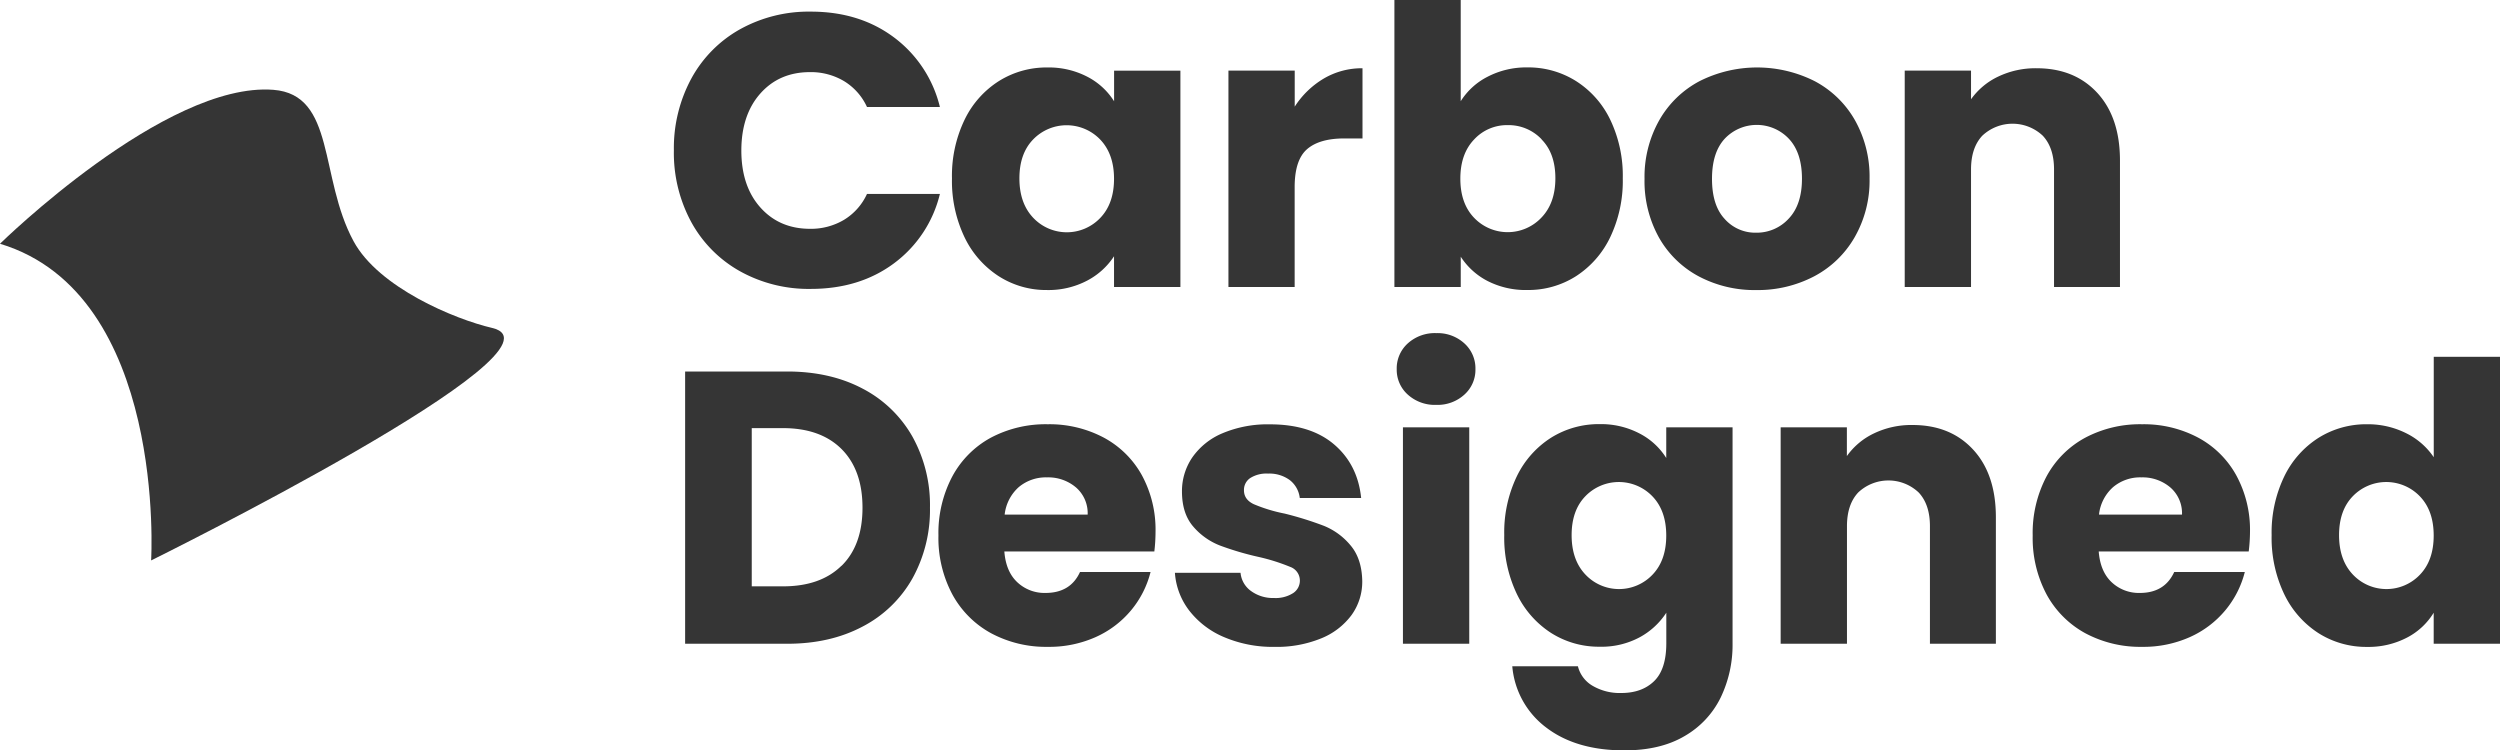 <svg xmlns="http://www.w3.org/2000/svg" fill="#353535" viewBox="0 0 800 240.12"><g id="Layer_2" data-name="Layer 2"><g id="Layer_1-2" data-name="Layer 1"><path d="M221.23,25.13A39.87,39.87,0,0,1,236.8,9.37a45.27,45.27,0,0,1,22.65-5.65Q275,3.72,286,11.91a39.3,39.3,0,0,1,14.77,22.34H277.44a18.85,18.85,0,0,0-7.38-8.31,20.72,20.72,0,0,0-10.86-2.86q-9.81,0-15.88,6.83t-6.09,18.24q0,11.42,6.09,18.24t15.88,6.83a20.72,20.72,0,0,0,10.86-2.86,18.85,18.85,0,0,0,7.38-8.31h23.33A39,39,0,0,1,286,84.32q-11,8.13-26.55,8.13A45.16,45.16,0,0,1,236.8,86.8a40,40,0,0,1-15.57-15.69,46.42,46.42,0,0,1-5.59-23A46.76,46.76,0,0,1,221.23,25.13Z"/><path d="M308.65,38.35a30.06,30.06,0,0,1,11-12.41,28.65,28.65,0,0,1,15.51-4.35,26.71,26.71,0,0,1,12.85,3,22,22,0,0,1,8.5,7.82v-9.8h21.22V91.83H356.49V82a23,23,0,0,1-8.63,7.81,26.58,26.58,0,0,1-12.84,3,28.12,28.12,0,0,1-15.39-4.4,30.5,30.5,0,0,1-11-12.54,41.72,41.72,0,0,1-4-18.8A41.32,41.32,0,0,1,308.65,38.35Zm43.43,6.32a14.9,14.9,0,0,0-21.46-.06q-4.41,4.53-4.41,12.47t4.41,12.6a14.77,14.77,0,0,0,21.46.06q4.41-4.59,4.41-12.53C356.49,51.91,355,47.74,352.08,44.67Z"/><path d="M423.62,25.13A24,24,0,0,1,436,21.84V44.3H430.2q-7.95,0-11.91,3.41t-4,12V91.83H393.1V22.59h21.21V34.13A28,28,0,0,1,423.62,25.13Z"/><path d="M476,24.57a26.79,26.79,0,0,1,12.78-3,28.62,28.62,0,0,1,15.51,4.35,30,30,0,0,1,11,12.41,41.46,41.46,0,0,1,4,18.73,41.85,41.85,0,0,1-4,18.8,30.45,30.45,0,0,1-11,12.54,28.32,28.32,0,0,1-15.51,4.4A26.78,26.78,0,0,1,476,89.91a22.51,22.51,0,0,1-8.56-7.76v9.68H446.21V0h21.22V32.39A21.82,21.82,0,0,1,476,24.57Zm17.31,20a14.56,14.56,0,0,0-10.86-4.53,14.29,14.29,0,0,0-10.73,4.59c-2.94,3.07-4.41,7.24-4.41,12.54s1.47,9.47,4.41,12.53a14.85,14.85,0,0,0,21.53-.06q4.47-4.65,4.47-12.6T493.3,44.61Z"/><path d="M543.68,88.48A31.79,31.79,0,0,1,530.9,76.07a37.09,37.09,0,0,1-4.65-18.86A36.81,36.81,0,0,1,531,38.41a32,32,0,0,1,12.91-12.47,40.94,40.94,0,0,1,36.73,0,32,32,0,0,1,12.91,12.47,36.81,36.81,0,0,1,4.71,18.8A36.37,36.37,0,0,1,593.44,76a32.3,32.3,0,0,1-13,12.47A38.87,38.87,0,0,1,562,92.82,38.18,38.18,0,0,1,543.68,88.48ZM572.35,70q4.27-4.47,4.28-12.78c0-5.54-1.39-9.81-4.16-12.78a14.11,14.11,0,0,0-20.54-.07q-4.09,4.41-4.09,12.85t4,12.78A13.06,13.06,0,0,0,562,74.46,13.83,13.83,0,0,0,572.35,70Z"/><path d="M671.13,29.72q7.26,7.89,7.26,21.66V91.83h-21.1V54.23q0-6.94-3.6-10.8a14.12,14.12,0,0,0-19.36,0q-3.6,3.85-3.6,10.8v37.6H609.51V22.59h21.22v9.18a22.41,22.41,0,0,1,8.69-7.26,27.59,27.59,0,0,1,12.29-2.67Q663.86,21.84,671.13,29.72Z"/><path d="M276,124.34a39,39,0,0,1,15.95,15.33,45.08,45.08,0,0,1,5.64,22.77,45.17,45.17,0,0,1-5.64,22.71,38.82,38.82,0,0,1-16,15.39q-10.36,5.46-24,5.46H219.24V118.88h32.64Q265.65,118.88,276,124.34Zm-6.7,56.72q6.71-6.59,6.7-18.62t-6.7-18.74q-6.71-6.69-18.74-6.7h-10v50.63h10Q262.56,187.63,269.25,181.06Z"/><path d="M369.39,176.46h-48c.33,4.31,1.72,7.59,4.16,9.87a12.67,12.67,0,0,0,9,3.41q8,0,11.05-6.7h22.58a31,31,0,0,1-6.26,12.29,31.41,31.41,0,0,1-11.36,8.56,36.44,36.44,0,0,1-15.26,3.1,37.18,37.18,0,0,1-18.12-4.34,31,31,0,0,1-12.41-12.41,38.31,38.31,0,0,1-4.47-18.86,38.74,38.74,0,0,1,4.41-18.87A30.56,30.56,0,0,1,317,140.1a37.43,37.43,0,0,1,18.24-4.34A37.06,37.06,0,0,1,353.14,140a30.26,30.26,0,0,1,12.22,12,36.49,36.49,0,0,1,4.41,18.24A53.8,53.8,0,0,1,369.39,176.46Zm-21.34-11.79a10.91,10.91,0,0,0-3.72-8.68,13.72,13.72,0,0,0-9.31-3.23,13.48,13.48,0,0,0-9,3.1,13.8,13.8,0,0,0-4.53,8.81Z"/><path d="M391.73,203.89a27.6,27.6,0,0,1-11.17-8.5,22.35,22.35,0,0,1-4.59-12.1h21a8.08,8.08,0,0,0,3.35,5.83,11.88,11.88,0,0,0,7.33,2.24,10.42,10.42,0,0,0,6.14-1.56,4.75,4.75,0,0,0,2.17-4,4.65,4.65,0,0,0-3.1-4.4,63,63,0,0,0-10.05-3.17,94.31,94.31,0,0,1-12.41-3.66,21.46,21.46,0,0,1-8.57-6.08q-3.6-4.16-3.6-11.23a19.1,19.1,0,0,1,3.29-10.86,22.18,22.18,0,0,1,9.68-7.76,37.11,37.11,0,0,1,15.2-2.85q13,0,20.54,6.45t8.63,17.13H415.93a8.49,8.49,0,0,0-3.16-5.71,11,11,0,0,0-7-2.11,9.67,9.67,0,0,0-5.7,1.43,4.54,4.54,0,0,0-2,3.91c0,2,1.06,3.47,3.16,4.46a50,50,0,0,0,9.87,3,109.07,109.07,0,0,1,12.53,3.91,21.52,21.52,0,0,1,8.5,6.21q3.66,4.28,3.79,11.47a18.23,18.23,0,0,1-3.41,10.86,22.59,22.59,0,0,1-9.81,7.51A37.48,37.48,0,0,1,407.86,207,39.77,39.77,0,0,1,391.73,203.89Z"/><path d="M450.49,126.27a10.65,10.65,0,0,1-3.54-8.13,10.78,10.78,0,0,1,3.54-8.25,12.88,12.88,0,0,1,9.12-3.29,12.72,12.72,0,0,1,9,3.29,10.77,10.77,0,0,1,3.53,8.25,10.64,10.64,0,0,1-3.53,8.13,12.72,12.72,0,0,1-9,3.29A12.88,12.88,0,0,1,450.49,126.27Zm19.67,10.48V206H448.94V136.75Z"/><path d="M524.7,138.74a21.92,21.92,0,0,1,8.5,7.82v-9.81h21.22v69.12a38.85,38.85,0,0,1-3.79,17.31,28.83,28.83,0,0,1-11.54,12.35q-7.76,4.59-19.29,4.59-15.39,0-24.95-7.26a27.39,27.39,0,0,1-10.92-19.66h21a10,10,0,0,0,4.71,6.26,17.18,17.18,0,0,0,9.18,2.3q6.59,0,10.49-3.79t3.91-12.1v-9.8a23.54,23.54,0,0,1-8.56,7.88,25.82,25.82,0,0,1-12.79,3,28.46,28.46,0,0,1-15.51-4.4,30.5,30.5,0,0,1-11-12.54,41.75,41.75,0,0,1-4-18.8,41.4,41.4,0,0,1,4-18.74,30.18,30.18,0,0,1,11-12.41,28.75,28.75,0,0,1,15.51-4.34A26.59,26.59,0,0,1,524.7,138.74Zm4.09,20.1a14.9,14.9,0,0,0-21.46-.06q-4.41,4.53-4.41,12.47t4.41,12.6a14.77,14.77,0,0,0,21.46.06q4.41-4.59,4.41-12.53T528.79,158.84Z"/><path d="M631.42,143.89q7.26,7.88,7.26,21.65V206h-21.1V168.4c0-4.64-1.2-8.23-3.6-10.8a14.09,14.09,0,0,0-19.36,0c-2.4,2.57-3.59,6.16-3.59,10.8V206H569.81V136.75H591v9.19a22.38,22.38,0,0,1,8.68-7.26A27.62,27.62,0,0,1,612,136Q624.15,136,631.42,143.89Z"/><path d="M719.59,176.46h-48c.33,4.31,1.72,7.59,4.16,9.87a12.68,12.68,0,0,0,9,3.41q7.93,0,11-6.7h22.59a31,31,0,0,1-6.27,12.29,31.41,31.41,0,0,1-11.36,8.56,36.41,36.41,0,0,1-15.26,3.1,37.23,37.23,0,0,1-18.12-4.34,31,31,0,0,1-12.41-12.41,38.42,38.42,0,0,1-4.46-18.86,38.74,38.74,0,0,1,4.4-18.87,30.56,30.56,0,0,1,12.35-12.41,37.43,37.43,0,0,1,18.24-4.34A37.06,37.06,0,0,1,703.33,140a30.2,30.2,0,0,1,12.22,12A36.49,36.49,0,0,1,720,170.26,53.73,53.73,0,0,1,719.59,176.46Zm-21.35-11.79a10.91,10.91,0,0,0-3.72-8.68,13.7,13.7,0,0,0-9.31-3.23,13.44,13.44,0,0,0-9,3.1,13.71,13.71,0,0,0-4.53,8.81Z"/><path d="M730.94,152.51a30.18,30.18,0,0,1,11-12.41,28.76,28.76,0,0,1,15.52-4.34,27.32,27.32,0,0,1,12.47,2.85,22.78,22.78,0,0,1,8.87,7.7V114.17H800V206H778.78v-9.93a21.61,21.61,0,0,1-8.5,7.94,26.58,26.58,0,0,1-12.84,3,28.47,28.47,0,0,1-15.52-4.4,30.5,30.5,0,0,1-11-12.54,41.75,41.75,0,0,1-4-18.8A41.4,41.4,0,0,1,730.94,152.51Zm43.43,6.33a14.9,14.9,0,0,0-21.46-.06q-4.41,4.53-4.41,12.47t4.41,12.6a14.77,14.77,0,0,0,21.46.06q4.41-4.59,4.41-12.53T774.37,158.84Z"/><path d="M0,78S52.89,26.09,87.46,28.74c20,1.53,14.61,28,25.67,48.43,8,14.85,32.45,25,44.31,27.76,28.19,6.58-109.08,74.41-109.08,74.41S53.49,94.14,0,78Z"/></g></g></svg>